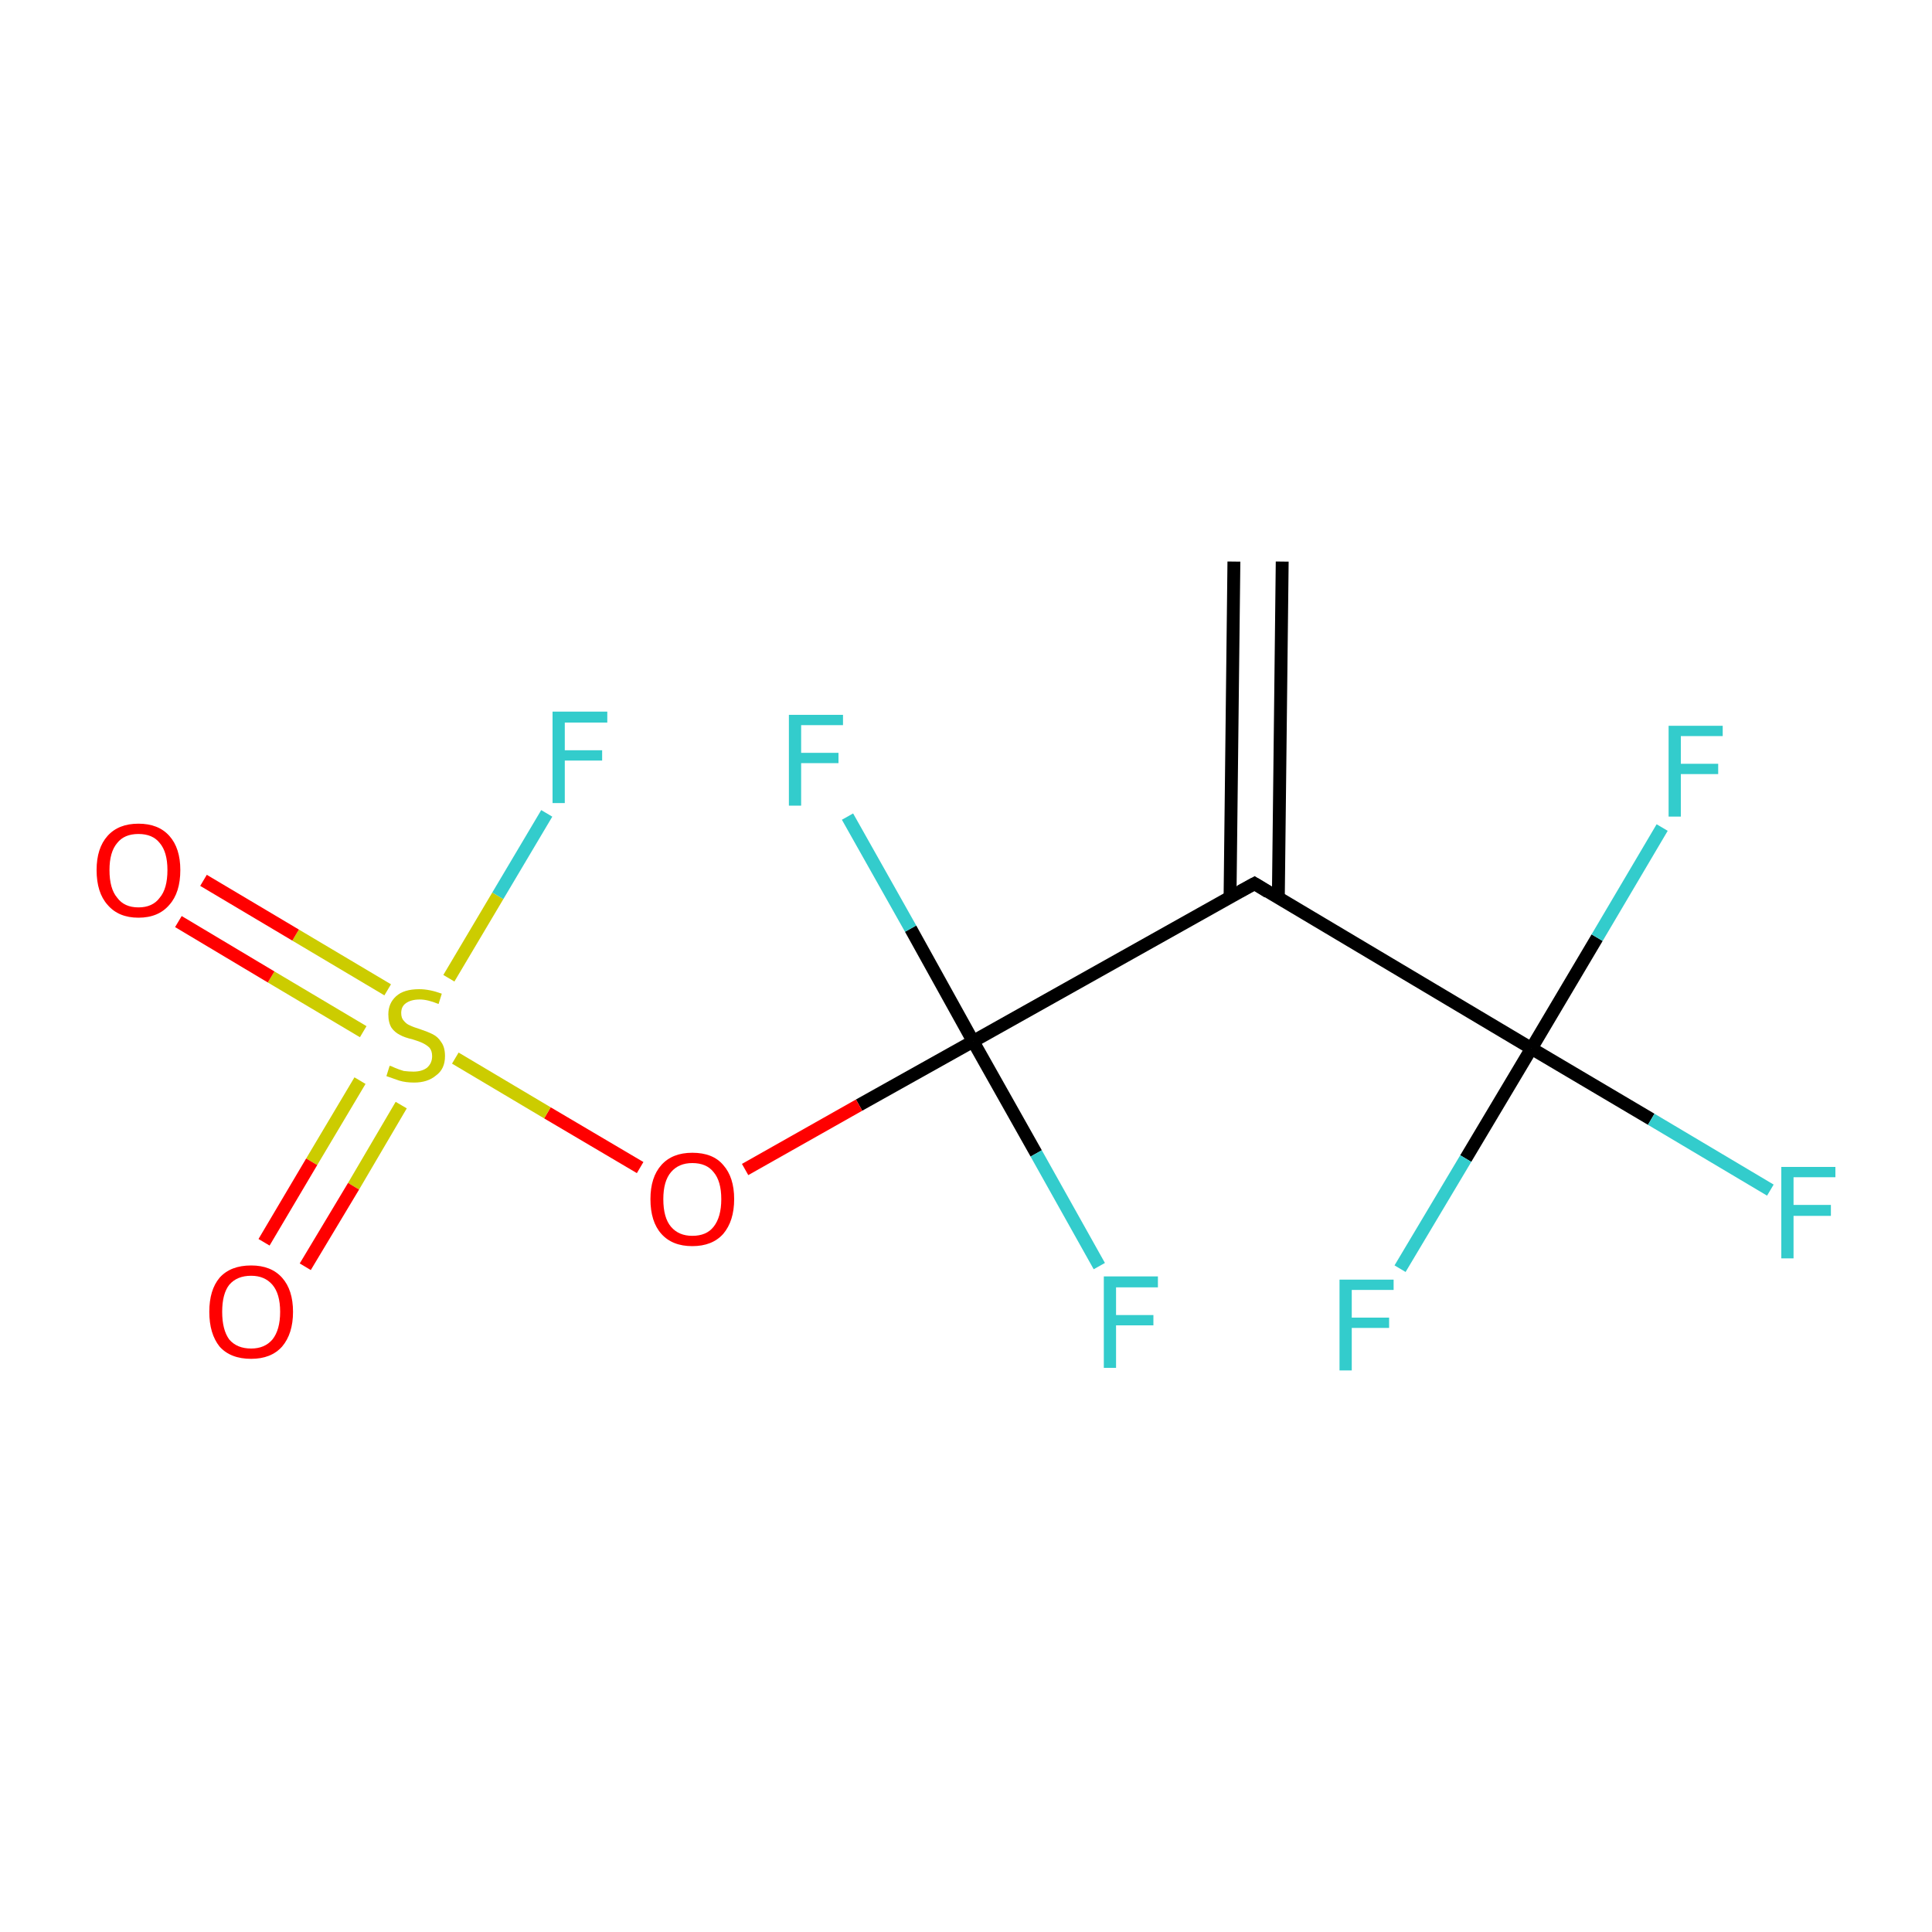 <?xml version='1.0' encoding='iso-8859-1'?>
<svg version='1.1' baseProfile='full'
              xmlns='http://www.w3.org/2000/svg'
                      xmlns:rdkit='http://www.rdkit.org/xml'
                      xmlns:xlink='http://www.w3.org/1999/xlink'
                  xml:space='preserve'
width='300px' height='300px' viewBox='0 0 300 300'>
<!-- END OF HEADER -->
<rect style='opacity:1.0;fill:#FFFFFF;stroke:none' width='300.0' height='300.0' x='0.0' y='0.0'> </rect>
<path class='bond-0 atom-0 atom-1' d='M 199.1,87.2 L 198.5,139.4' style='fill:none;fill-rule:evenodd;stroke:#000000;stroke-width:2.0px;stroke-linecap:butt;stroke-linejoin:miter;stroke-opacity:1' />
<path class='bond-0 atom-0 atom-1' d='M 191.6,87.2 L 191.0,139.3' style='fill:none;fill-rule:evenodd;stroke:#000000;stroke-width:2.0px;stroke-linecap:butt;stroke-linejoin:miter;stroke-opacity:1' />
<path class='bond-1 atom-1 atom-2' d='M 194.8,137.2 L 237.8,162.8' style='fill:none;fill-rule:evenodd;stroke:#000000;stroke-width:2.0px;stroke-linecap:butt;stroke-linejoin:miter;stroke-opacity:1' />
<path class='bond-2 atom-2 atom-3' d='M 237.8,162.8 L 256.4,173.8' style='fill:none;fill-rule:evenodd;stroke:#000000;stroke-width:2.0px;stroke-linecap:butt;stroke-linejoin:miter;stroke-opacity:1' />
<path class='bond-2 atom-2 atom-3' d='M 256.4,173.8 L 274.9,184.8' style='fill:none;fill-rule:evenodd;stroke:#33CCCC;stroke-width:2.0px;stroke-linecap:butt;stroke-linejoin:miter;stroke-opacity:1' />
<path class='bond-3 atom-2 atom-4' d='M 237.8,162.8 L 227.6,179.9' style='fill:none;fill-rule:evenodd;stroke:#000000;stroke-width:2.0px;stroke-linecap:butt;stroke-linejoin:miter;stroke-opacity:1' />
<path class='bond-3 atom-2 atom-4' d='M 227.6,179.9 L 217.4,197.0' style='fill:none;fill-rule:evenodd;stroke:#33CCCC;stroke-width:2.0px;stroke-linecap:butt;stroke-linejoin:miter;stroke-opacity:1' />
<path class='bond-4 atom-2 atom-5' d='M 237.8,162.8 L 248.0,145.6' style='fill:none;fill-rule:evenodd;stroke:#000000;stroke-width:2.0px;stroke-linecap:butt;stroke-linejoin:miter;stroke-opacity:1' />
<path class='bond-4 atom-2 atom-5' d='M 248.0,145.6 L 258.1,128.5' style='fill:none;fill-rule:evenodd;stroke:#33CCCC;stroke-width:2.0px;stroke-linecap:butt;stroke-linejoin:miter;stroke-opacity:1' />
<path class='bond-5 atom-1 atom-6' d='M 194.8,137.2 L 151.1,161.7' style='fill:none;fill-rule:evenodd;stroke:#000000;stroke-width:2.0px;stroke-linecap:butt;stroke-linejoin:miter;stroke-opacity:1' />
<path class='bond-6 atom-6 atom-7' d='M 151.1,161.7 L 160.9,179.1' style='fill:none;fill-rule:evenodd;stroke:#000000;stroke-width:2.0px;stroke-linecap:butt;stroke-linejoin:miter;stroke-opacity:1' />
<path class='bond-6 atom-6 atom-7' d='M 160.9,179.1 L 170.7,196.6' style='fill:none;fill-rule:evenodd;stroke:#33CCCC;stroke-width:2.0px;stroke-linecap:butt;stroke-linejoin:miter;stroke-opacity:1' />
<path class='bond-7 atom-6 atom-8' d='M 151.1,161.7 L 141.4,144.2' style='fill:none;fill-rule:evenodd;stroke:#000000;stroke-width:2.0px;stroke-linecap:butt;stroke-linejoin:miter;stroke-opacity:1' />
<path class='bond-7 atom-6 atom-8' d='M 141.4,144.2 L 131.6,126.8' style='fill:none;fill-rule:evenodd;stroke:#33CCCC;stroke-width:2.0px;stroke-linecap:butt;stroke-linejoin:miter;stroke-opacity:1' />
<path class='bond-8 atom-6 atom-9' d='M 151.1,161.7 L 133.4,171.6' style='fill:none;fill-rule:evenodd;stroke:#000000;stroke-width:2.0px;stroke-linecap:butt;stroke-linejoin:miter;stroke-opacity:1' />
<path class='bond-8 atom-6 atom-9' d='M 133.4,171.6 L 115.7,181.6' style='fill:none;fill-rule:evenodd;stroke:#FF0000;stroke-width:2.0px;stroke-linecap:butt;stroke-linejoin:miter;stroke-opacity:1' />
<path class='bond-9 atom-9 atom-10' d='M 99.4,181.3 L 85.0,172.8' style='fill:none;fill-rule:evenodd;stroke:#FF0000;stroke-width:2.0px;stroke-linecap:butt;stroke-linejoin:miter;stroke-opacity:1' />
<path class='bond-9 atom-9 atom-10' d='M 85.0,172.8 L 70.7,164.3' style='fill:none;fill-rule:evenodd;stroke:#CCCC00;stroke-width:2.0px;stroke-linecap:butt;stroke-linejoin:miter;stroke-opacity:1' />
<path class='bond-10 atom-10 atom-11' d='M 60.2,153.7 L 45.9,145.2' style='fill:none;fill-rule:evenodd;stroke:#CCCC00;stroke-width:2.0px;stroke-linecap:butt;stroke-linejoin:miter;stroke-opacity:1' />
<path class='bond-10 atom-10 atom-11' d='M 45.9,145.2 L 31.6,136.7' style='fill:none;fill-rule:evenodd;stroke:#FF0000;stroke-width:2.0px;stroke-linecap:butt;stroke-linejoin:miter;stroke-opacity:1' />
<path class='bond-10 atom-10 atom-11' d='M 56.4,160.2 L 42.1,151.7' style='fill:none;fill-rule:evenodd;stroke:#CCCC00;stroke-width:2.0px;stroke-linecap:butt;stroke-linejoin:miter;stroke-opacity:1' />
<path class='bond-10 atom-10 atom-11' d='M 42.1,151.7 L 27.7,143.1' style='fill:none;fill-rule:evenodd;stroke:#FF0000;stroke-width:2.0px;stroke-linecap:butt;stroke-linejoin:miter;stroke-opacity:1' />
<path class='bond-11 atom-10 atom-12' d='M 55.9,167.8 L 48.4,180.4' style='fill:none;fill-rule:evenodd;stroke:#CCCC00;stroke-width:2.0px;stroke-linecap:butt;stroke-linejoin:miter;stroke-opacity:1' />
<path class='bond-11 atom-10 atom-12' d='M 48.4,180.4 L 41.0,192.9' style='fill:none;fill-rule:evenodd;stroke:#FF0000;stroke-width:2.0px;stroke-linecap:butt;stroke-linejoin:miter;stroke-opacity:1' />
<path class='bond-11 atom-10 atom-12' d='M 62.3,171.6 L 54.9,184.2' style='fill:none;fill-rule:evenodd;stroke:#CCCC00;stroke-width:2.0px;stroke-linecap:butt;stroke-linejoin:miter;stroke-opacity:1' />
<path class='bond-11 atom-10 atom-12' d='M 54.9,184.2 L 47.4,196.7' style='fill:none;fill-rule:evenodd;stroke:#FF0000;stroke-width:2.0px;stroke-linecap:butt;stroke-linejoin:miter;stroke-opacity:1' />
<path class='bond-12 atom-10 atom-13' d='M 69.7,151.9 L 77.3,139.1' style='fill:none;fill-rule:evenodd;stroke:#CCCC00;stroke-width:2.0px;stroke-linecap:butt;stroke-linejoin:miter;stroke-opacity:1' />
<path class='bond-12 atom-10 atom-13' d='M 77.3,139.1 L 84.9,126.3' style='fill:none;fill-rule:evenodd;stroke:#33CCCC;stroke-width:2.0px;stroke-linecap:butt;stroke-linejoin:miter;stroke-opacity:1' />
<path d='M 196.9,138.5 L 194.8,137.2 L 192.6,138.4' style='fill:none;stroke:#000000;stroke-width:2.0px;stroke-linecap:butt;stroke-linejoin:miter;stroke-miterlimit:10;stroke-opacity:1;' />
<path class='atom-3' d='M 276.6 181.2
L 285.0 181.2
L 285.0 182.8
L 278.5 182.8
L 278.5 187.1
L 284.3 187.1
L 284.3 188.8
L 278.5 188.8
L 278.5 195.4
L 276.6 195.4
L 276.6 181.2
' fill='#33CCCC'/>
<path class='atom-4' d='M 208.0 198.7
L 216.4 198.7
L 216.4 200.3
L 209.9 200.3
L 209.9 204.6
L 215.7 204.6
L 215.7 206.2
L 209.9 206.2
L 209.9 212.8
L 208.0 212.8
L 208.0 198.7
' fill='#33CCCC'/>
<path class='atom-5' d='M 259.1 112.7
L 267.5 112.7
L 267.5 114.3
L 261.0 114.3
L 261.0 118.6
L 266.8 118.6
L 266.8 120.2
L 261.0 120.2
L 261.0 126.8
L 259.1 126.8
L 259.1 112.7
' fill='#33CCCC'/>
<path class='atom-7' d='M 171.4 198.2
L 179.8 198.2
L 179.8 199.9
L 173.3 199.9
L 173.3 204.2
L 179.1 204.2
L 179.1 205.8
L 173.3 205.8
L 173.3 212.4
L 171.4 212.4
L 171.4 198.2
' fill='#33CCCC'/>
<path class='atom-8' d='M 122.5 111.0
L 130.9 111.0
L 130.9 112.6
L 124.4 112.6
L 124.4 116.9
L 130.2 116.9
L 130.2 118.5
L 124.4 118.5
L 124.4 125.1
L 122.5 125.1
L 122.5 111.0
' fill='#33CCCC'/>
<path class='atom-9' d='M 101.0 186.2
Q 101.0 182.8, 102.7 180.9
Q 104.4 179.0, 107.5 179.0
Q 110.7 179.0, 112.3 180.9
Q 114.0 182.8, 114.0 186.2
Q 114.0 189.6, 112.3 191.6
Q 110.6 193.5, 107.5 193.5
Q 104.4 193.5, 102.7 191.6
Q 101.0 189.7, 101.0 186.2
M 107.5 191.9
Q 109.7 191.9, 110.8 190.5
Q 112.0 189.0, 112.0 186.2
Q 112.0 183.4, 110.8 182.0
Q 109.7 180.6, 107.5 180.6
Q 105.4 180.6, 104.2 182.0
Q 103.0 183.4, 103.0 186.2
Q 103.0 189.1, 104.2 190.5
Q 105.4 191.9, 107.5 191.9
' fill='#FF0000'/>
<path class='atom-10' d='M 60.5 165.5
Q 60.7 165.5, 61.3 165.8
Q 62.0 166.1, 62.7 166.3
Q 63.5 166.4, 64.2 166.4
Q 65.5 166.4, 66.3 165.8
Q 67.1 165.1, 67.1 164.0
Q 67.1 163.2, 66.7 162.7
Q 66.3 162.3, 65.7 162.0
Q 65.1 161.7, 64.1 161.4
Q 62.8 161.1, 62.1 160.7
Q 61.3 160.3, 60.8 159.6
Q 60.3 158.8, 60.3 157.5
Q 60.3 155.8, 61.5 154.7
Q 62.7 153.6, 65.1 153.6
Q 66.7 153.6, 68.6 154.3
L 68.1 155.9
Q 66.4 155.2, 65.2 155.2
Q 63.8 155.2, 63.0 155.8
Q 62.3 156.3, 62.3 157.3
Q 62.3 158.1, 62.7 158.5
Q 63.1 159.0, 63.6 159.2
Q 64.2 159.5, 65.2 159.8
Q 66.4 160.2, 67.2 160.6
Q 68.0 161.0, 68.5 161.8
Q 69.1 162.6, 69.1 164.0
Q 69.1 166.0, 67.7 167.0
Q 66.4 168.1, 64.3 168.1
Q 63.0 168.1, 62.0 167.8
Q 61.1 167.5, 60.0 167.1
L 60.5 165.5
' fill='#CCCC00'/>
<path class='atom-11' d='M 15.0 135.1
Q 15.0 131.7, 16.7 129.8
Q 18.4 127.9, 21.5 127.9
Q 24.6 127.9, 26.3 129.8
Q 28.0 131.7, 28.0 135.1
Q 28.0 138.6, 26.3 140.5
Q 24.6 142.5, 21.5 142.5
Q 18.4 142.5, 16.7 140.5
Q 15.0 138.6, 15.0 135.1
M 21.5 140.9
Q 23.7 140.9, 24.8 139.4
Q 26.0 138.0, 26.0 135.1
Q 26.0 132.3, 24.8 130.9
Q 23.7 129.5, 21.5 129.5
Q 19.3 129.5, 18.2 130.9
Q 17.0 132.3, 17.0 135.1
Q 17.0 138.0, 18.2 139.4
Q 19.3 140.9, 21.5 140.9
' fill='#FF0000'/>
<path class='atom-12' d='M 32.5 203.7
Q 32.5 200.3, 34.1 198.4
Q 35.8 196.5, 39.0 196.5
Q 42.1 196.5, 43.8 198.4
Q 45.5 200.3, 45.5 203.7
Q 45.5 207.1, 43.8 209.1
Q 42.1 211.0, 39.0 211.0
Q 35.8 211.0, 34.1 209.1
Q 32.5 207.1, 32.5 203.7
M 39.0 209.4
Q 41.1 209.4, 42.3 208.0
Q 43.5 206.5, 43.5 203.7
Q 43.5 200.9, 42.3 199.5
Q 41.1 198.1, 39.0 198.1
Q 36.8 198.1, 35.6 199.5
Q 34.5 200.9, 34.5 203.7
Q 34.5 206.5, 35.6 208.0
Q 36.8 209.4, 39.0 209.4
' fill='#FF0000'/>
<path class='atom-13' d='M 85.8 110.5
L 94.3 110.5
L 94.3 112.2
L 87.7 112.2
L 87.7 116.5
L 93.5 116.5
L 93.5 118.1
L 87.7 118.1
L 87.7 124.7
L 85.8 124.7
L 85.8 110.5
' fill='#33CCCC'/>
</svg>
